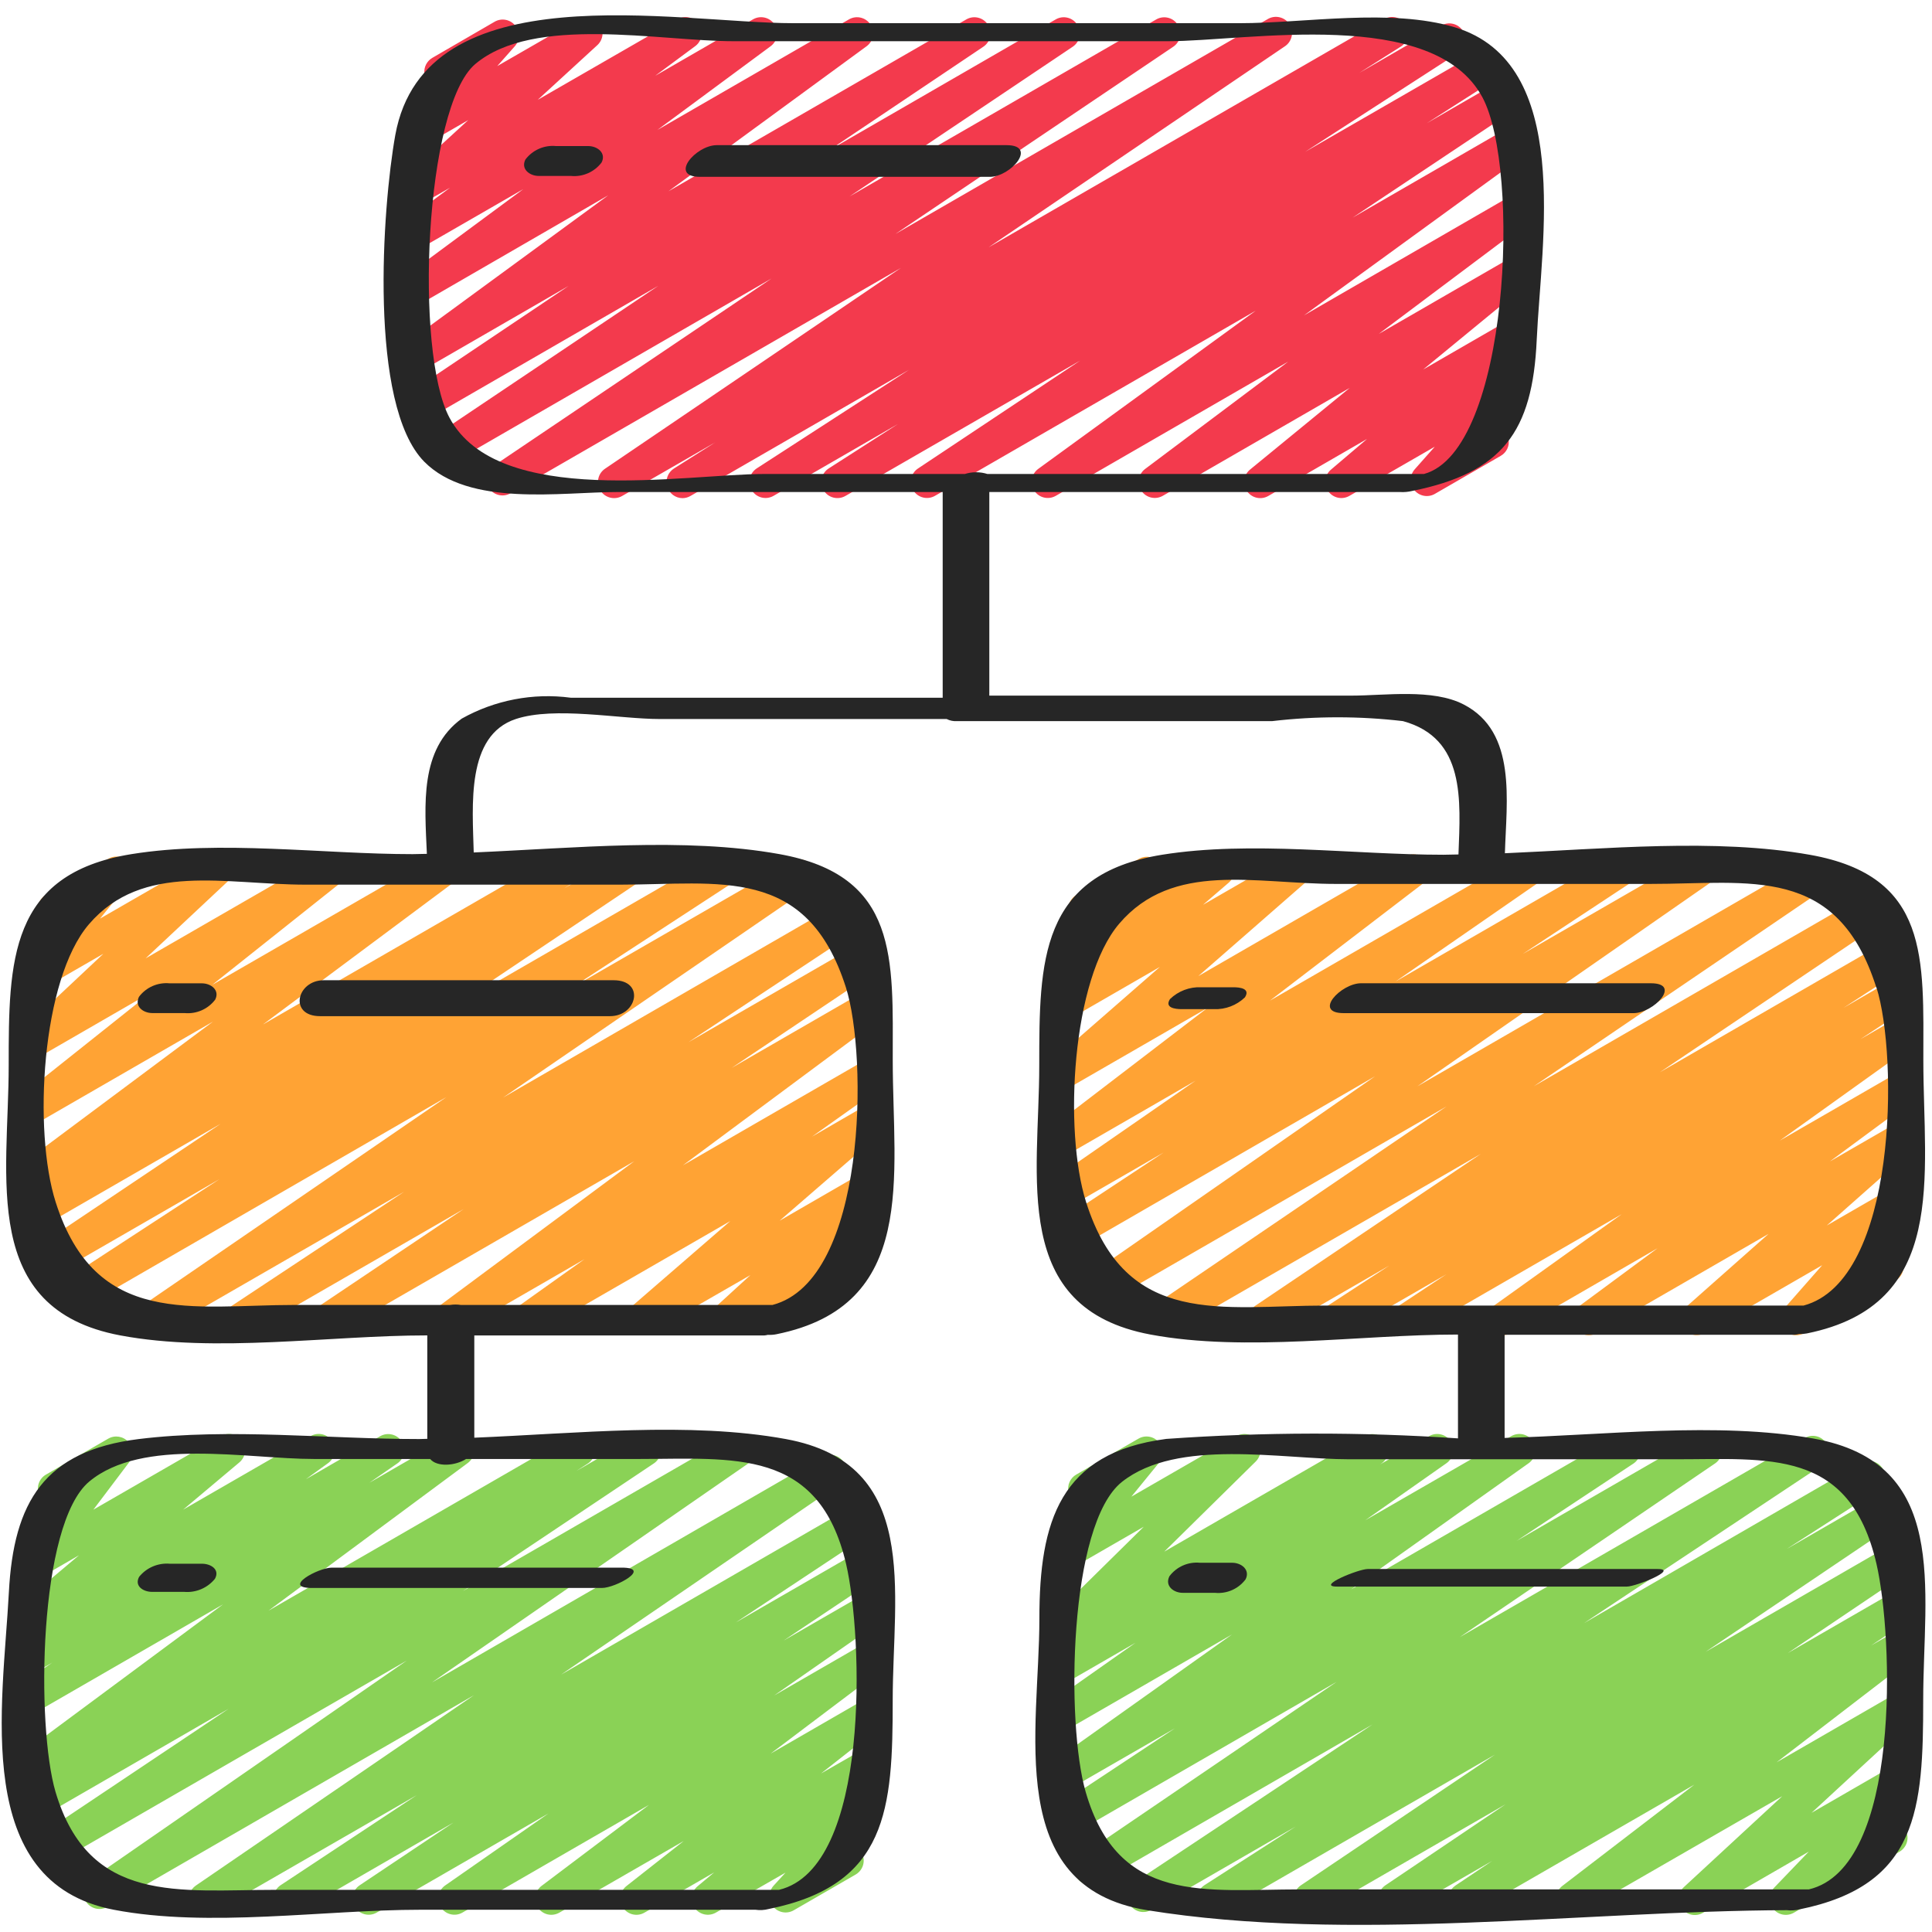 <svg height="512" viewBox="0 0 60 60" width="512" xmlns="http://www.w3.org/2000/svg"><g id="008---Road-Map" fill="none"><path id="Path" d="m21.2 15.471c-.223 0-.419-.147-.481-.361-.062-.214.025-.443.214-.562l1.285-.813-2.892 1.665c-.233.138-.534.065-.679-.165-.144-.23-.079-.533.148-.682l9.185-6.233-12.128 7c-.233.133-.529.058-.671-.169-.142-.227-.08-.526.141-.678l8.639-5.824-9.917 5.726c-.233.131-.528.055-.669-.172-.141-.227-.079-.525.141-.676l6.929-4.651-7.059 4.077c-.234.146-.543.074-.689-.16s-.074-.543.16-.689l4.8-3.223-4.38 2.53c-.23.134-.525.064-.671-.159-.145-.223-.09-.522.126-.678l6.157-4.508-5.609 3.243c-.23.131-.522.061-.667-.16-.145-.221-.092-.517.12-.675l3.518-2.6-2.972 1.713c-.23.135-.525.066-.671-.157s-.092-.521.123-.678l1.245-.922-.7.4c-.22.126-.5.067-.651-.137-.151-.205-.124-.49.062-.663l1.854-1.7-1.265.731c-.212.123-.483.073-.638-.117-.155-.19-.149-.465.014-.648l.876-.989c-.19-.059-.326-.225-.348-.423-.022-.198.076-.389.248-.488l1.933-1.121c.212-.123.483-.073.638.117.155.19.149.465-.014.648l-.542.612 2.521-1.452c.22-.126.5-.067.651.137.151.205.124.49-.062.663l-1.853 1.7 4.34-2.5c.23-.135.525-.066.671.157s.092.521-.123.678l-1.243.921 3.042-1.756c.23-.131.522-.061.667.16.145.221.092.517-.12.675l-3.517 2.6 5.952-3.435c.23-.13.521-.059.665.162.144.221.092.516-.12.674l-6.155 4.505 9.256-5.341c.233-.131.528-.055.669.172.141.227.079.525-.141.676l-4.8 3.223 7.048-4.071c.233-.131.528-.055.669.172.141.227.079.525-.141.676l-6.934 4.652 9.529-5.5c.233-.129.525-.053.666.173s.081.522-.137.674l-8.633 5.818 11.548-6.665c.234-.147.543-.076.69.158.147.234.076.543-.158.689l-9.19 6.235 12.274-7.082c.236-.143.544-.067.686.17s.067.544-.17.686l-1.276.808 2.534-1.464c.236-.144.543-.07.688.166s.07.543-.166.687l-4.739 3.063 5.406-3.116c.235-.138.538-.062.68.171.142.233.071.537-.16.683l-2.149 1.374 2.207-1.274c.234-.133.53-.057.672.171s.078.528-.145.678l-5.035 3.356 4.712-2.721c.23-.131.522-.06.666.162.144.222.091.518-.122.675l-6.764 4.918 6.22-3.593c.229-.132.521-.063.667.158.146.221.094.517-.117.675l-4.45 3.337 3.9-2.251c.225-.128.511-.063.658.15s.108.503-.091.669l-3.087 2.537 2.524-1.457c.224-.13.51-.067.659.145s.112.502-.085.669l-1.121.954.547-.316c.212-.121.481-.072.636.118.155.189.15.463-.012.646l-.888 1c.203.042.359.206.392.411.033.205-.065.409-.245.512l-2.045 1.181c-.212.123-.483.073-.638-.117-.155-.19-.149-.465.014-.648l.621-.7-2.651 1.527c-.224.13-.51.067-.659-.145s-.112-.502.085-.669l1.122-.954-3.062 1.768c-.226.134-.517.07-.666-.145-.149-.216-.107-.51.098-.675l3.092-2.533-5.809 3.353c-.229.129-.519.059-.663-.16-.145-.219-.095-.513.114-.673l4.446-3.335-7.219 4.168c-.23.131-.522.06-.666-.162-.144-.222-.091-.518.122-.675l6.757-4.915-9.965 5.752c-.234.133-.53.057-.672-.171s-.078-.528.145-.678l5.037-3.351-7.285 4.2c-.235.138-.538.062-.68-.171-.142-.233-.071-.537.16-.683l2.15-1.379-3.868 2.233c-.235.134-.533.057-.674-.174-.141-.231-.073-.531.153-.679l4.734-3.064-6.786 3.917c-.075.045-.161.07-.249.071z" fill="#f33a4d"/><path id="Path" d="m6.364 59.471c-.219 0-.413-.143-.478-.352-.065-.21.015-.437.196-.561l8.638-5.912-11.385 6.574c-.232.131-.526.057-.668-.168-.142-.225-.083-.522.134-.676l9.833-6.806-10.928 6.309c-.234.139-.536.065-.68-.166-.144-.231-.076-.535.152-.683l5.922-3.962-5.82 3.363c-.235.134-.533.057-.674-.174-.141-.231-.073-.531.153-.679l.452-.293c-.233.09-.496-.006-.617-.225s-.062-.493.138-.642l6.194-4.593-5.646 3.259c-.232.131-.526.057-.668-.168-.142-.225-.083-.522.134-.676l.878-.607-.345.2c-.231.134-.526.063-.671-.161-.145-.224-.088-.522.129-.678l.7-.5-.156.089c-.224.128-.509.064-.657-.147-.148-.211-.111-.501.085-.668l1.745-1.468-1.175.678c-.206.119-.467.076-.624-.102-.157-.178-.168-.442-.025-.632l1.148-1.526c-.24.049-.481-.083-.568-.313-.087-.229.005-.488.218-.61l1.933-1.116c.206-.119.467-.076.624.101s.168.442.026.632l-1.111 1.472 3.962-2.284c.224-.13.511-.067.66.145s.111.503-.087.67l-1.748 1.469 3.96-2.284c.231-.134.526-.063.671.161s.088.522-.129.678l-.69.5 2.313-1.339c.232-.129.524-.055.666.169.142.224.085.52-.131.674l-.876.606 2.51-1.449c.229-.13.52-.06.665.16s.094.515-.117.674l-6.191 4.588 9.4-5.425c.234-.131.53-.054.67.175s.075.527-.148.677l-.361.233 1.878-1.082c.233-.135.532-.061.675.168.143.229.078.53-.146.68l-5.933 3.966 8.34-4.814c.231-.126.521-.051.662.171.141.223.085.517-.128.672l-9.832 6.806 12.117-7c.233-.135.531-.062.674.166.143.228.08.528-.142.68l-8.64 5.913 9.129-5.271c.234-.136.534-.061.676.169s.076.532-.15.681l-4.227 2.8 3.868-2.233c.234-.139.536-.065.68.166s.076.535-.152.683l-2.914 1.948 2.386-1.377c.232-.133.527-.06.671.165.143.226.084.524-.135.678l-3.216 2.24 2.681-1.547c.229-.128.517-.058.662.16.145.219.096.512-.112.672l-3.338 2.518 2.788-1.609c.227-.127.513-.06.659.155.146.215.102.506-.1.67l-1.78 1.4 1.221-.7c.224-.126.508-.062.655.149s.11.5-.085.667l-.537.449c.217-.094.471-.023.607.171s.118.456-.043.629l-.8.88c.175.074.293.24.305.43s-.085.369-.249.464l-1.924 1.111c-.214.124-.486.074-.641-.119-.155-.192-.146-.469.021-.651l.365-.4-2.166 1.244c-.224.126-.508.062-.655-.149s-.11-.5.085-.667l.521-.435-2.167 1.251c-.227.13-.515.063-.662-.153-.147-.216-.102-.509.102-.672l1.78-1.4-3.863 2.225c-.229.131-.52.062-.665-.158-.146-.22-.095-.515.114-.674l3.336-2.515-5.8 3.348c-.231.128-.522.054-.664-.169-.142-.223-.086-.518.128-.673l3.214-2.24-5.339 3.081c-.233.131-.528.055-.669-.172-.141-.227-.079-.525.141-.676l2.912-1.948-4.843 2.796c-.233.129-.526.052-.667-.174-.14-.226-.078-.523.141-.675l4.234-2.8-6.329 3.649c-.076.045-.162.07-.25.071z" fill="#8ad256"/><path id="Path" d="m7.475 41.471c-.221 0-.416-.144-.48-.355s.019-.44.203-.562l5.353-3.543-7.61 4.389c-.232.128-.523.053-.664-.171s-.084-.519.131-.673l9.456-6.485-11.472 6.629c-.234.133-.532.057-.673-.173-.141-.229-.075-.529.149-.678l4.948-3.229-5.261 3.035c-.233.129-.525.053-.666-.173s-.081-.522.137-.674l5.827-3.908-5.573 3.216c-.234.131-.53.054-.67-.175-.14-.229-.075-.527.148-.677l.421-.273c-.233.073-.484-.033-.594-.25s-.049-.482.146-.628l5.881-4.384-5.333 3.078c-.227.133-.518.067-.666-.151-.148-.217-.102-.512.105-.674l3.975-3.164-3.414 1.971c-.221.132-.506.075-.659-.132-.153-.207-.124-.496.067-.668l2.522-2.368-1.93 1.114c-.209.119-.472.073-.628-.109-.156-.183-.16-.45-.01-.638l1.022-1.266c-.224-.007-.416-.161-.47-.378-.055-.217.041-.444.235-.555l1.933-1.117c.209-.124.477-.079.635.106.158.185.159.457.004.644l-.893 1.106 3.345-1.928c.221-.132.506-.075.659.132.153.207.124.496-.067.668l-2.522 2.363 5.484-3.163c.227-.129.514-.063.661.153.147.216.103.508-.1.671l-3.974 3.16 6.907-3.984c.229-.133.523-.064.669.157.146.222.093.519-.12.677l-5.882 4.382 9.041-5.216c.234-.131.53-.054.67.175s.075.527-.148.677l-.21.137 1.713-.99c.233-.135.532-.061.675.168.143.229.078.53-.146.68l-5.828 3.91 8.24-4.758c.235-.136.535-.061.677.171.142.231.073.534-.154.681l-4.951 3.231 6.8-3.924c.233-.143.538-.071.684.16.146.231.079.537-.151.686l-9.454 6.482 10.575-6.109c.152-.094.342-.1.5-.016s.258.246.264.425-.084.347-.236.441l-5.351 3.542 5.3-3.057c.233-.131.528-.055.669.172.141.227.079.525-.141.676l-4.484 3.006 4-2.309c.229-.13.52-.06.665.16s.094.515-.117.674l-6.061 4.5 5.513-3.182c.231-.132.525-.06.668.164.144.224.087.521-.128.676l-2.044 1.451 1.5-.868c.223-.126.505-.063.653.145.148.208.116.495-.076.665l-3.081 2.668 2.5-1.445c.22-.126.5-.067.651.137.151.205.124.49-.062.663l-1.093 1 .408-.235c.155-.099.352-.104.512-.015.16.09.259.26.256.443s-.105.351-.268.436l-4.316 2.505c-.22.126-.5.067-.651-.137-.151-.205-.124-.49.062-.663l1.093-1-3.128 1.8c-.223.126-.505.063-.653-.145-.148-.208-.116-.495.076-.665l3.08-2.667-6.028 3.477c-.231.132-.525.06-.668-.164-.144-.224-.087-.521.128-.676l2.04-1.454-3.972 2.294c-.229.13-.52.06-.665-.16s-.094-.515.117-.674l6.063-4.5-9.241 5.334c-.232.126-.522.049-.662-.175-.14-.224-.081-.518.134-.672l4.475-3.004-6.675 3.851c-.076.045-.162.07-.25.071z" fill="#ffa334"/><path id="Path" d="m45.48 59.471c-.22-0-.414-.144-.478-.355s.017-.438.2-.56l1.139-.764-2.792 1.608c-.233.129-.525.053-.666-.173s-.081-.522.137-.674l3.737-2.519-5.831 3.366c-.233.133-.529.058-.671-.169-.142-.227-.08-.526.141-.678l6.035-4.063-8.506 4.91c-.235.134-.533.057-.674-.174-.141-.231-.073-.531.153-.679l2.835-1.822-4.468 2.579c-.235.146-.543.073-.688-.162-.146-.235-.073-.543.161-.689l7.383-4.9-8.517 4.922c-.233.131-.527.056-.669-.17s-.081-.523.138-.676l7.935-5.4-8.134 4.7c-.234.136-.534.061-.676-.169s-.076-.532.15-.681l3.634-2.405-3.208 1.849c-.23.127-.52.054-.662-.167s-.089-.515.122-.672l5.521-3.924-4.981 2.875c-.232.135-.529.064-.674-.163-.145-.226-.085-.526.136-.679l2.522-1.775-1.985 1.145c-.232.133-.527.06-.671-.165-.143-.226-.084-.524.135-.678l.368-.257c-.214.035-.427-.073-.526-.266-.099-.194-.061-.429.093-.582l2.842-2.8-2.241 1.293c-.209.12-.474.074-.63-.11s-.159-.452-.007-.639l1-1.232c-.22-.014-.405-.17-.456-.385-.05-.215.046-.437.237-.547l1.933-1.116c.209-.121.474-.076.631.108.157.184.16.454.007.641l-.858 1.052 3.264-1.881c.217-.122.492-.066.643.133.151.198.133.478-.043.655l-2.842 2.8 6.22-3.588c.231-.128.522-.054.664.169.142.223.086.518-.128.673l-.052.037 1.525-.88c.231-.13.523-.057.666.166.143.223.087.519-.128.675l-2.525 1.774 4.537-2.614c.231-.132.525-.06.668.164.144.224.087.521-.128.676l-5.522 3.924 8.253-4.764c.233-.129.526-.052.667.174.14.226.078.523-.141.675l-3.634 2.405 5.637-3.254c.232-.129.525-.054.666.171.142.225.083.521-.134.674l-7.936 5.4 10.713-6.185c.234-.136.534-.061.676.169s.076.532-.15.681l-7.381 4.9 8.609-4.978c.234-.129.529-.051.668.178.139.228.074.526-.148.675l-2.832 1.821 2.981-1.72c.233-.129.525-.053.666.173s.081.522-.137.674l-6.029 4.067 5.751-3.32c.233-.129.525-.053.666.173s.081.522-.137.674l-3.73 2.514 3.2-1.848c.233-.131.528-.055.669.172.141.227.079.525-.141.676l-1.139.764.611-.352c.228-.128.516-.059.661.158.145.217.099.51-.107.671l-4.1 3.15 3.55-2.049c.221-.128.502-.07.654.136.151.205.124.492-.064.664l-3.054 2.817 2.462-1.421c.215-.123.489-.069.642.126.153.195.14.473-.032.653l-1.074 1.118.251-.144c.237-.124.531-.039.665.193.134.232.061.528-.165.672l-3.3 1.906c-.215.123-.489.069-.642-.126-.153-.195-.14-.473.032-.653l1.074-1.118-3.287 1.9c-.221.128-.502.07-.654-.136-.151-.205-.124-.492.064-.664l3.053-2.822-6.276 3.616c-.228.128-.516.059-.661-.158-.145-.217-.099-.51.107-.671l4.1-3.145-6.888 3.974c-.076.045-.162.07-.25.071z" fill="#8ad256"/><path id="Path" d="m41.505 41.471c-.222.001-.417-.145-.48-.357-.063-.212.021-.441.206-.562l1.917-1.25-3.639 2.1c-.233.133-.529.058-.671-.169-.142-.227-.08-.526.141-.678l7.012-4.722-9.646 5.567c-.232.129-.525.054-.666-.171-.142-.225-.083-.521.134-.674l9.112-6.195-10.738 6.2c-.232.129-.524.055-.666-.169-.142-.224-.085-.52.131-.674l9.053-6.293-9.347 5.4c-.233.125-.523.048-.662-.177s-.079-.519.137-.672l3.305-2.183-2.858 1.648c-.231.126-.521.051-.662-.171-.141-.223-.085-.517.128-.672l4.381-3.034-3.847 2.221c-.228.129-.517.06-.662-.158-.145-.218-.098-.511.109-.672l4.764-3.647-4.212 2.43c-.223.127-.506.066-.655-.143-.149-.209-.117-.496.076-.666l3.322-2.9-2.743 1.583c-.223.129-.507.067-.657-.142-.15-.21-.115-.5.08-.669l.8-.688-.175.1c-.215.123-.488.07-.641-.125-.153-.195-.141-.472.029-.652l.728-.767c-.16-.086-.261-.252-.264-.433-.003-.182.093-.35.251-.441l1.933-1.117c.215-.126.491-.074.645.122.154.196.141.476-.032.656l-.154.162 1.761-1.017c.223-.128.507-.066.657.144s.115.499-.08.667l-.8.689 2.6-1.5c.223-.127.506-.066.655.143.149.209.117.496-.076.666l-3.324 2.905 6.433-3.714c.228-.132.52-.064.666.155.146.219.097.514-.112.675l-4.763 3.646 7.754-4.476c.232-.135.53-.063.674.164.144.227.083.527-.139.68l-4.386 3.037 6.721-3.881c.234-.136.534-.061.676.169s.076.532-.15.681l-3.3 2.177 5.247-3.027c.232-.135.53-.063.674.164.144.227.083.527-.139.68l-9.055 6.294 12.2-7.044c.233-.138.534-.065.679.165.144.23.079.533-.148.682l-9.11 6.192 10.392-6c.234-.146.543-.075.689.159.146.234.075.543-.159.689l-7.01 4.719 7.1-4.1c.235-.136.535-.061.677.171.142.231.073.534-.154.681l-1.92 1.248 1.468-.848c.235-.141.539-.066.682.166.144.233.073.538-.157.685l-1.471.972.946-.546c.231-.13.523-.058.666.164.144.223.089.518-.125.675l-3.989 2.856 3.449-1.99c.23-.131.522-.061.667.16.145.221.092.517-.12.675l-2.438 1.8 1.891-1.09c.222-.124.502-.063.65.144.149.206.119.491-.069.662l-2.569 2.274 1.988-1.147c.212-.123.482-.074.637.115.155.189.151.464-.011.648l-1.184 1.346.206-.119c.239-.136.543-.053.68.185.137.238.057.542-.18.681l-2.836 1.632c-.212.122-.48.072-.635-.116-.155-.189-.151-.462.009-.646l1.183-1.346-3.653 2.108c-.222.124-.502.063-.65-.144-.149-.206-.119-.491.069-.662l2.568-2.274-5.335 3.08c-.23.131-.522.061-.667-.16-.145-.221-.092-.517.12-.675l2.435-1.8-4.558 2.635c-.231.13-.523.058-.666-.164-.144-.223-.089-.518.125-.675l3.985-2.853-6.395 3.692c-.233.129-.526.052-.667-.174-.14-.226-.078-.523.141-.675l1.48-.979-3.167 1.828c-.076.045-.162.07-.25.071z" fill="#ffa334"/><g fill="#262626"><path id="Shape" d="m13.019 44.691c-2.838 0-5.894-.346-8.71 0-2.931.362-3.886 1.957-4.033 4.753-.187 3.532-1.17 9.015 3.258 9.865 2.948.566 6.532 0 9.516 0h10.414c.135.02.274.012.406-.023 3.7-.747 3.854-3.1 3.854-6.489s.883-7.337-3.319-8.106c-2.992-.548-6.494-.172-9.675-.042v-3.175h9c.039-.003.079-.01.117-.019.089.005.178-.002.265-.019 4.4-.888 3.613-4.9 3.613-8.5 0-3.156.2-5.744-3.526-6.412-2.942-.528-6.355-.184-9.487-.05-.037-1.459-.243-3.63 1.306-4.144 1.214-.4 3.2 0 4.48 0h8.902c.098.05.208.073.318.065h9.792c1.349-.158 2.711-.158 4.06 0 1.945.533 1.787 2.448 1.724 4.141-.155 0-.315.009-.468.009-2.8 0-5.97-.444-8.737 0-3.8.616-3.814 3.31-3.814 6.535 0 3.49-.912 7.55 3.457 8.366 2.96.552 6.523 0 9.517 0h.03v3.224c-3.017-.203-6.045-.197-9.061.017-3.3.428-3.939 2.56-3.939 5.581 0 3.448-1.124 8.333 3.34 9.054 6.286 1.015 13.477.025 19.875 0 .128.016.258.008.384-.023 3.7-.748 3.849-3.123 3.849-6.506 0-3.459.851-7.366-3.419-8.12-2.983-.526-6.474-.1-9.581-.017v-3.203h9.005c.047-.003.094-.011.14-.023.081.002.162-.004.241-.019 4.4-.889 3.618-4.869 3.618-8.48 0-3.156.206-5.721-3.519-6.384-2.941-.523-6.346-.183-9.476-.049.046-1.619.382-3.765-1.281-4.62-.963-.5-2.452-.275-3.479-.275h-11.252v-6.323h12.749c.13.009.261-.003.387-.034 2.791-.563 3.736-1.829 3.864-4.69.137-3.048 1.136-8.6-2.542-9.708-1.991-.6-4.646-.128-6.677-.128h-13.868c-3.637 0-11.437-1.62-12.361 3.474-.4 2.226-.844 8.378.9 10.145 1.4 1.414 4.237.941 6.008.941h10.092v6.388h-11.552c-1.168-.155-2.356.073-3.384.649-1.315.956-1.149 2.681-1.083 4.2-.145 0-.3.009-.439.009-2.8 0-5.973-.446-8.738 0-3.8.615-3.81 3.331-3.81 6.553 0 3.489-.908 7.571 3.465 8.393 2.957.556 6.525 0 9.517 0h.018v3.212c-.083.002-.17.007-.251.007zm45.257 3.878c.523 2.267.775 9.431-2.1 10.108h-15.8c-2.959 0-5.644.48-6.66-3.029-.612-2.116-.533-8.316 1.13-9.629 1.722-1.36 4.948-.7 7.06-.7h10.094c2.928.004 5.443-.354 6.276 3.25zm0-17.9c.674 2.124.653 9.095-2.263 9.876h-14.842c-3.209 0-6.2.714-7.443-3.218-.7-2.217-.442-6.917 1.031-8.642 1.669-1.953 4.219-1.234 6.738-1.234h9.743c3.117.002 5.817-.612 7.032 3.22zm-44.316-17.695c-1.092-2.044-.772-9.66.8-10.985 1.816-1.53 5.723-.709 8.024-.709h13.483c2.474 0 8.254-1.091 9.773 1.746 1.192 2.227.835 10.974-1.817 11.694h-13.558c-.228-.072-.472-.072-.7 0h-6.23c-2.467 0-8.268 1.074-9.775-1.746zm-4.794 27.552c-3.194 0-6.19.715-7.436-3.19-.706-2.211-.442-6.92 1.033-8.634 1.671-1.944 4.227-1.228 6.74-1.228h9.743c3.1 0 5.81-.615 7.024 3.19.682 2.134.652 9.093-2.278 9.862h-9.682c-.109-.017-.221-.017-.33 0zm17.11 8.043c.526 2.255.768 9.434-2.083 10.122h-15.648c-2.97 0-5.78.461-6.821-3.043-.6-2.037-.538-8.316 1.049-9.638 1.651-1.375 4.9-.7 6.98-.7h3.606c.213.257.779.215 1.115 0h5.366c2.935-.001 5.592-.354 6.436 3.259z"/><path id="Path" d="m18.268 4.536h-1c-.368-.036-.728.123-.951.418-.15.295.13.51.415.51h1c.368.036.728-.123.951-.418.15-.295-.13-.51-.415-.51z"/><path id="Path" d="m31.26 4.508h-9c-.65 0-1.5.984-.52.984h9c.65 0 1.496-.984.52-.984z"/><path id="Path" d="m6.275 48.563h-1c-.366-.031-.723.121-.954.406-.158.292.135.468.4.468h1c.366.031.723-.121.954-.406.162-.292-.131-.468-.4-.468z"/><path id="Path" d="m10.307 48.684c-.424 0-1.573.632-.614.632h9c.424 0 1.573-.632.614-.632z"/><path id="Path" d="m6.268 30.538h-1c-.368-.036-.728.122-.951.417-.15.3.13.507.415.507h1c.368.035.728-.123.951-.417.15-.295-.13-.507-.415-.507z"/><path id="Path" d="m18.943 31.558c.847 0 1.095-1.116.114-1.116h-9c-.847 0-1.1 1.116-.114 1.116z"/><path id="Path" d="m38.267 48.533h-1c-.368-.036-.728.123-.95.419-.15.3.129.515.416.515h1c.368.036.728-.123.95-.419.15-.296-.129-.515-.416-.515z"/><path id="Path" d="m41.524 49.273h9c.284 0 1.628-.546.952-.546h-9c-.284 0-1.628.546-.952.546z"/><path id="Path" d="m38.3 30.66h-1c-.358-.015-.706.118-.964.366-.175.27.151.314.362.314h1c.358.015.706-.118.964-.366.176-.274-.15-.314-.362-.314z"/><path id="Path" d="m41.733 31.464h9c.614 0 1.511-.928.534-.928h-9c-.614 0-1.511.928-.534.928z"/></g></g></svg>